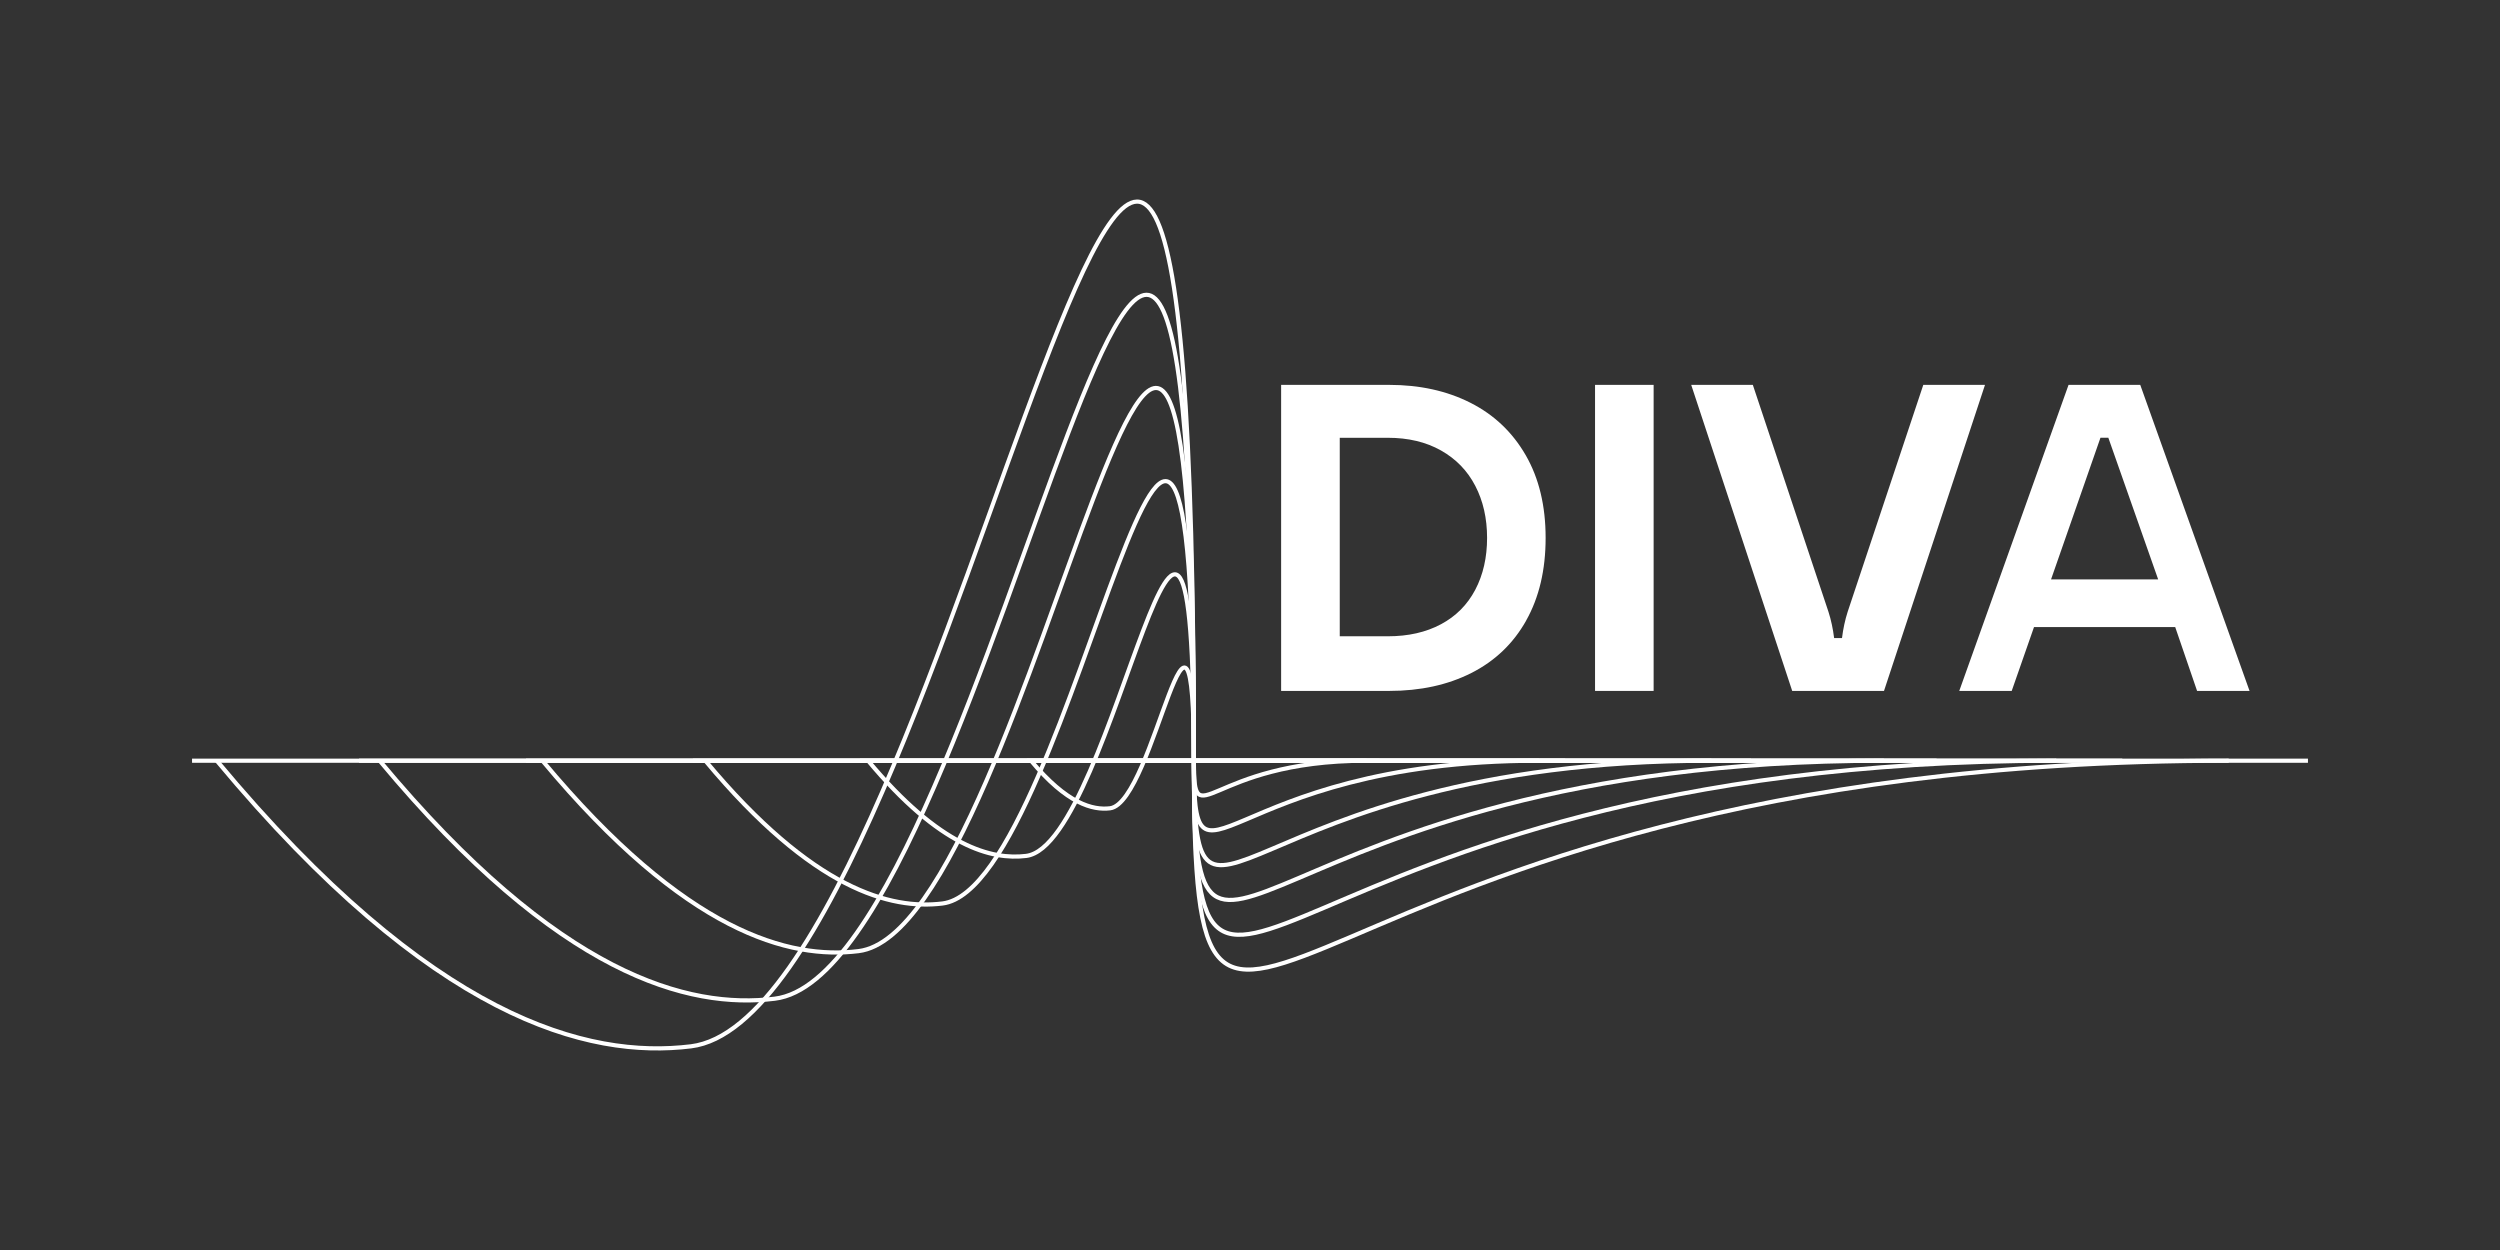 <?xml version="1.0" encoding="UTF-8"?><svg id="Ebene_1" xmlns="http://www.w3.org/2000/svg" viewBox="0 0 600 300"><rect x="0" y="0" width="600" height="300" fill="#333333" stroke="none"/><defs><style>.cls-1{fill:#fff;}.cls-2{fill:none;stroke:#fff;stroke-miterlimit:10;}</style></defs><line class="cls-2" x1="46.09" y1="182.57" x2="553.91" y2="182.57"/><line class="cls-2" x1="86.16" y1="182.57" x2="509.35" y2="182.57"/><line class="cls-2" x1="126.24" y1="182.57" x2="464.78" y2="182.57"/><line class="cls-2" x1="166.31" y1="182.57" x2="420.22" y2="182.57"/><line class="cls-2" x1="206.38" y1="182.57" x2="375.65" y2="182.57"/><line class="cls-2" x1="246.45" y1="182.57" x2="331.09" y2="182.57"/><path class="cls-2" d="m327.92,182.57c-38.47,0-41.39,18.8-41.39,0,0-55.74-9.42,10.11-20.12,11.42-4.12.5-10.35-1.07-18.96-11.42"/><path class="cls-2" d="m369.31,182.57c-76.95,0-82.79,37.6-82.79,0,0-111.48-18.85,20.23-40.24,22.85-8.23,1.01-20.69-2.14-37.93-22.85"/><path class="cls-2" d="m410.71,182.57c-115.42,0-124.18,56.4-124.18,0,0-167.22-28.27,30.34-60.35,34.27-12.35,1.51-31.04-3.22-56.89-34.27"/><path class="cls-2" d="m452.1,182.57c-153.9,0-165.58,75.2-165.58,0,0-222.96-37.7,40.45-80.47,45.7-16.46,2.02-41.38-4.29-75.86-45.7"/><path class="cls-2" d="m493.5,182.57c-192.37,0-206.97,94-206.97,0,0-278.7-47.12,50.57-100.59,57.12-20.58,2.52-51.73-5.36-94.82-57.12"/><path class="cls-2" d="m534.89,182.57c-230.85,0-248.36,112.8-248.36,0,0-334.44-56.54,60.68-120.71,68.55-24.7,3.03-62.07-6.43-113.79-68.55"/><path class="cls-1" d="m366.29,148.93c-3.11,5.53-7.5,9.72-13.17,12.59-5.67,2.87-12.24,4.3-19.73,4.3h-25.92v-73.45h25.92c7.35,0,13.85,1.43,19.52,4.3,5.67,2.87,10.09,7.07,13.27,12.59,3.18,5.53,4.77,12.14,4.77,19.83s-1.56,14.31-4.67,19.83Zm-20.46.89c3.6-1.92,6.35-4.69,8.24-8.29,1.89-3.6,2.83-7.75,2.83-12.43s-.94-8.85-2.83-12.49c-1.89-3.64-4.63-6.47-8.24-8.5-3.6-2.03-7.85-3.04-12.75-3.04h-11.54v47.64h11.54c4.9,0,9.15-.96,12.75-2.89Z"/><path class="cls-1" d="m396.87,92.37v73.45h-14.06v-73.45h14.06Z"/><path class="cls-1" d="m461.61,92.37h14.79l-24.24,73.45h-22.03l-24.24-73.45h14.79l18.15,54.46c.63,1.96,1.08,4.06,1.36,6.3h1.89c.28-2.24.73-4.34,1.36-6.3l18.15-54.46Z"/><path class="cls-1" d="m539.89,165.82h-12.59l-5.25-15.32h-33.89l-5.35,15.32h-12.59l26.23-73.45h17.21l26.23,73.45Zm-21.93-26.76l-11.96-34h-1.89l-11.86,34h25.71Z"/></svg>